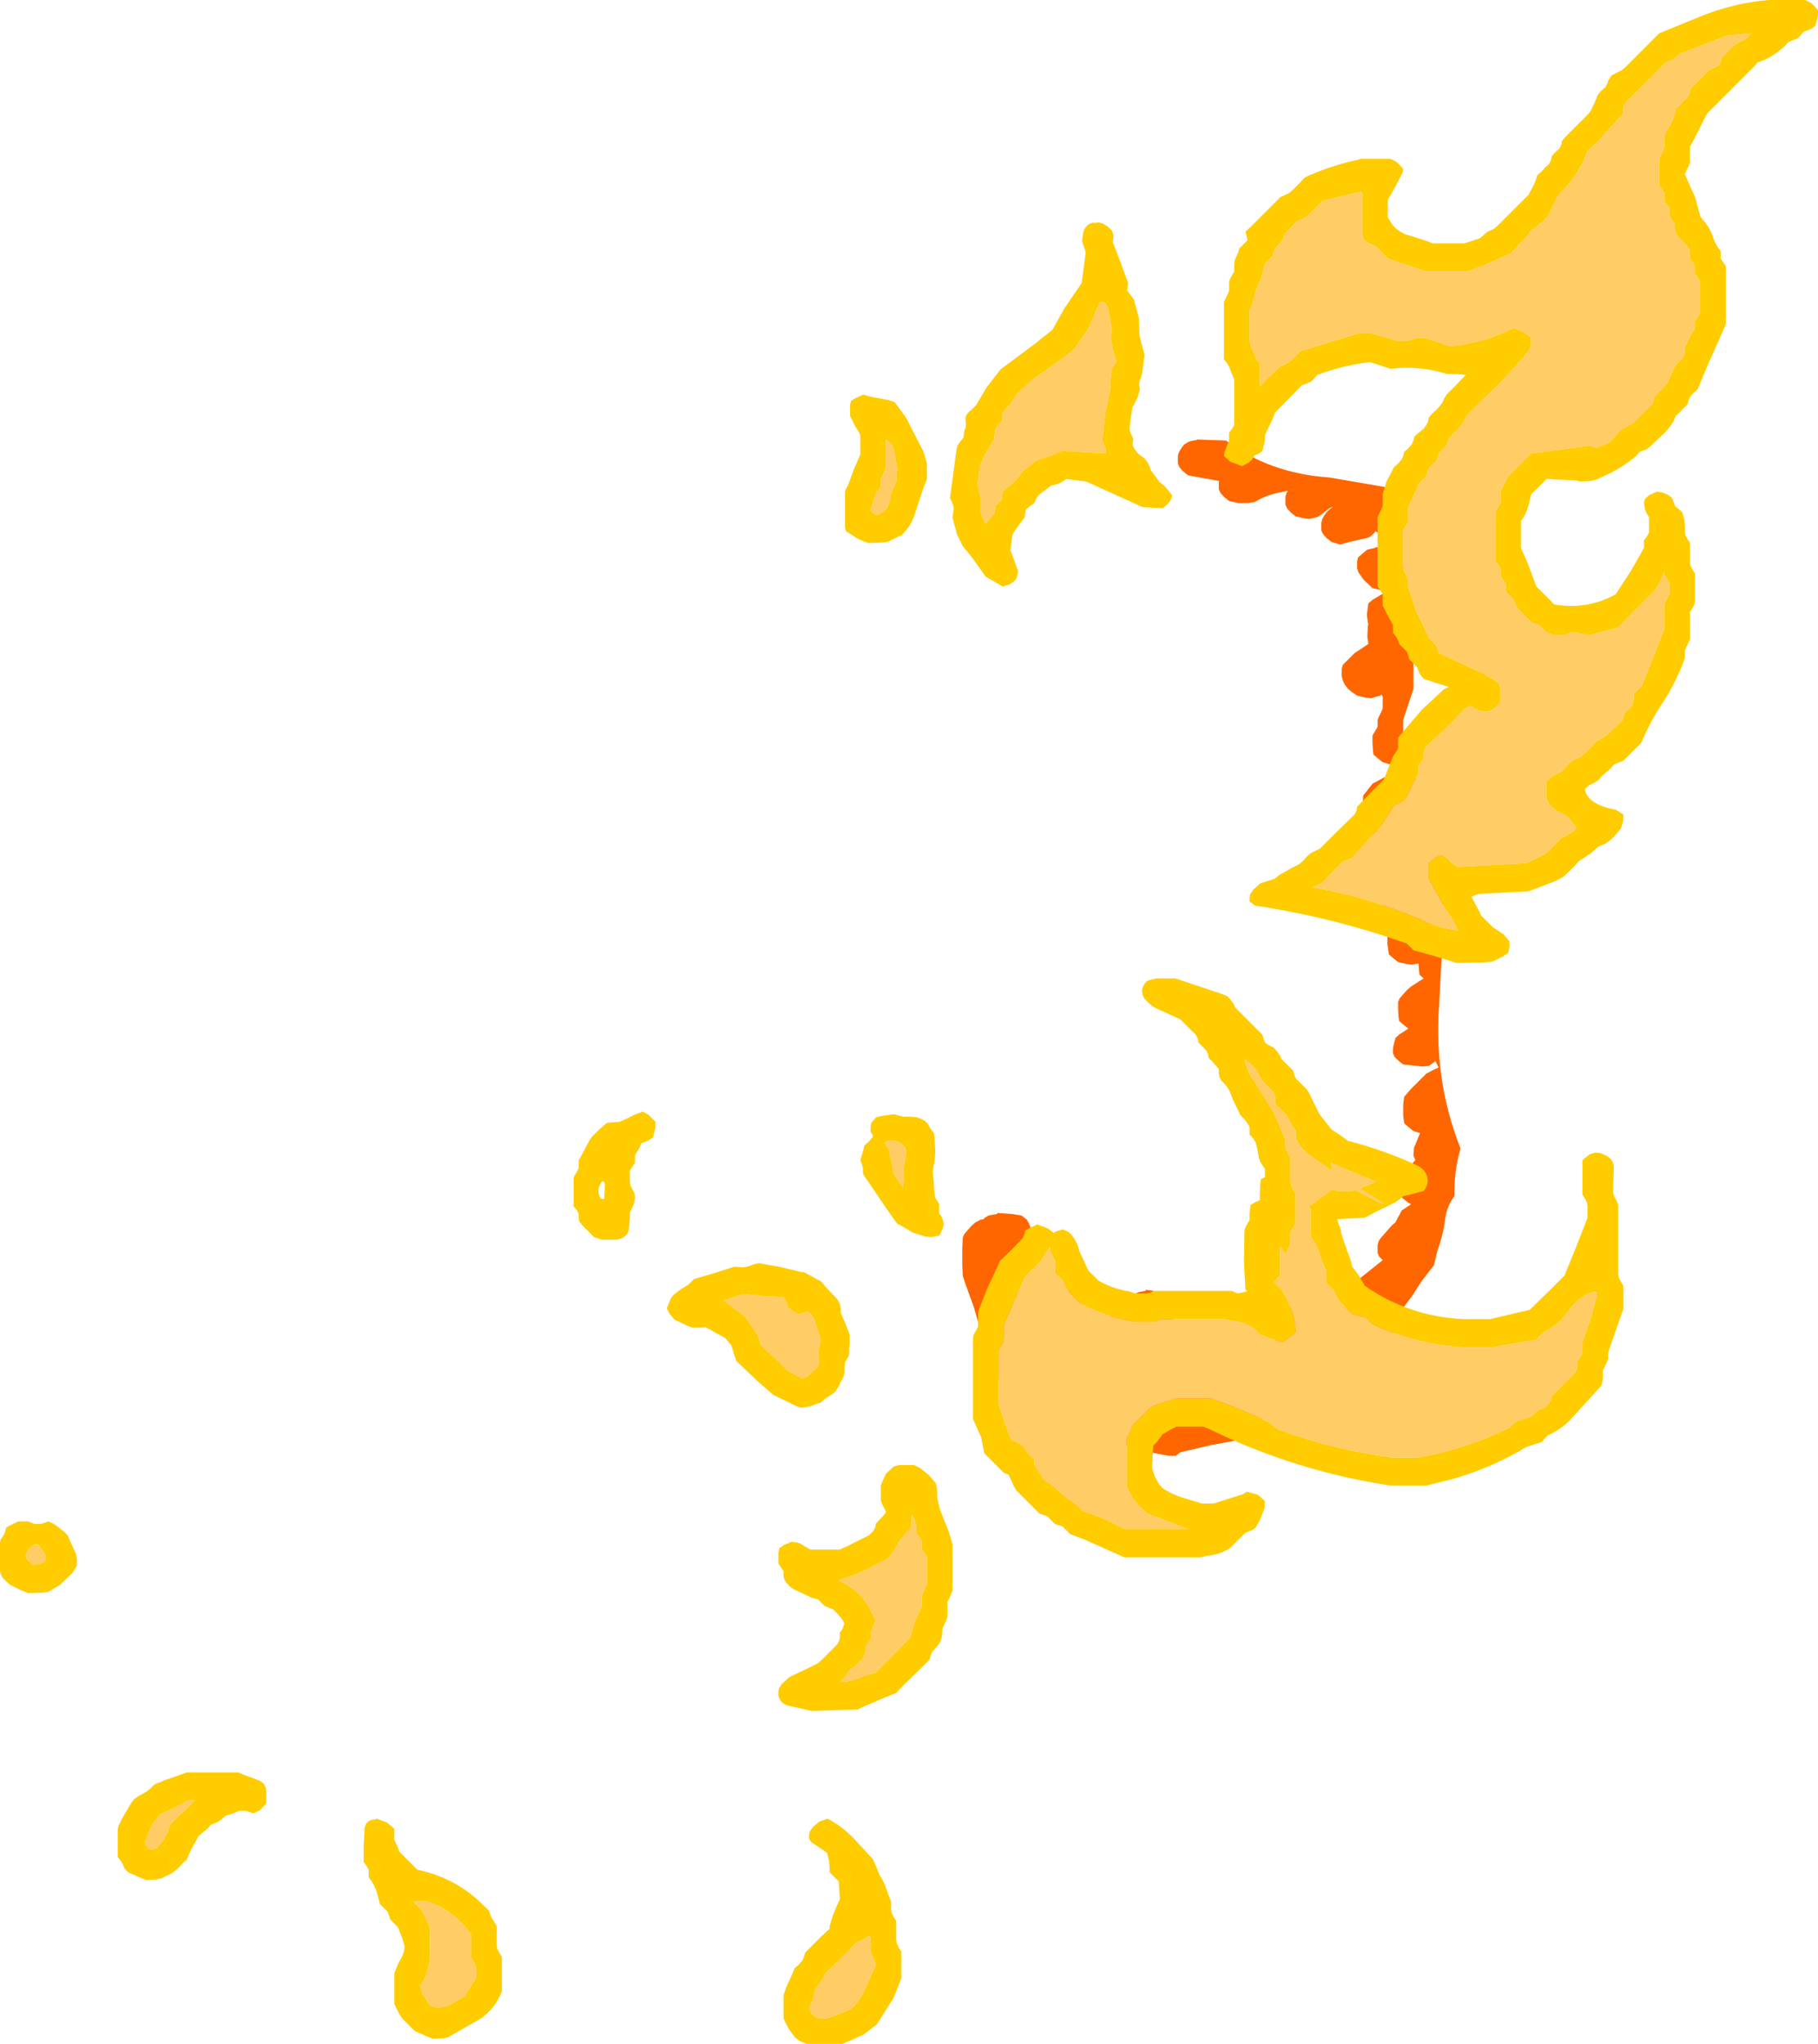 <?xml version="1.0" encoding="UTF-8" standalone="no"?>
<svg xmlns:ffdec="https://www.free-decompiler.com/flash" xmlns:xlink="http://www.w3.org/1999/xlink" ffdec:objectType="shape" height="199.5px" width="177.5px" xmlns="http://www.w3.org/2000/svg">
  <g transform="matrix(1.0, 0.0, 0.0, 1.0, 168.25, 121.25)">
    <path d="M-34.15 -69.15 L-34.5 -68.85 -34.75 -68.75 -36.5 -68.35 -37.4 -68.1 -38.25 -68.35 -38.75 -68.75 -39.1 -69.15 -39.25 -69.5 -39.25 -69.85 -39.25 -70.2 -39.15 -70.6 -38.95 -70.95 -38.65 -71.35 -38.1 -71.8 -38.45 -71.65 -39.15 -71.1 -39.5 -70.85 -39.75 -70.75 -40.4 -70.6 -40.9 -70.65 -41.75 -70.85 -42.25 -71.25 -42.6 -71.65 -42.75 -72.0 -42.75 -72.35 -42.75 -72.75 -42.65 -73.1 -42.5 -73.35 -43.45 -73.15 Q-44.7 -72.9 -45.75 -72.25 L-46.4 -72.15 -47.4 -72.15 -48.25 -72.35 -48.75 -72.75 -49.1 -73.15 -49.25 -73.5 -49.25 -73.85 -49.25 -74.25 -49.2 -74.3 -52.25 -74.85 -52.75 -75.25 -53.1 -75.65 -53.25 -76.0 -53.25 -76.35 -53.25 -76.75 -53.15 -77.1 -52.95 -77.45 -52.65 -77.85 -52.25 -78.1 -52.0 -78.2 -51.4 -78.3 -51.4 -78.35 -48.55 -78.25 Q-44.3 -75.05 -38.5 -74.65 L-32.95 -73.7 -32.25 -71.25 -32.25 -70.5 -32.25 -69.75 -32.25 -69.0 -32.0 -68.25 -31.75 -67.5 -31.5 -66.75 -31.25 -66.0 -31.25 -65.25 -31.25 -64.5 -31.25 -63.75 -31.25 -63.0 -31.0 -62.25 -30.75 -61.5 -30.5 -60.75 -30.25 -60.0 -30.25 -59.25 -30.25 -57.0 -30.25 -55.5 -30.25 -54.0 -30.5 -53.25 -30.75 -52.5 -31.0 -51.75 -31.25 -51.0 -31.25 -50.25 -31.25 -49.5 -31.25 -48.75 -31.25 -48.0 -31.0 -47.25 -30.75 -46.5 -30.5 -45.75 -29.75 -45.0 -29.0 -44.3 -28.25 -43.7 -28.25 -42.5 -28.25 -41.0 -28.0 -40.25 -27.75 -39.5 -27.5 -38.75 -27.25 -38.0 -27.35 -31.15 -27.9 -31.1 -28.4 -31.15 -28.45 -31.15 -28.5 -30.95 -28.5 -30.2 -28.55 -29.5 -27.35 -30.5 -27.75 -23.05 Q-28.25 -15.7 -25.65 -9.15 -26.3 -6.9 -26.25 -4.5 -27.0 -3.5 -27.15 -2.25 -27.35 -0.7 -27.9 0.8 L-28.25 2.25 -29.45 3.8 -30.35 5.2 -31.5 6.75 -31.75 7.5 -32.0 8.25 -32.25 9.0 -32.5 9.75 -33.9 11.3 -35.2 13.3 Q-39.45 15.3 -44.0 16.5 L-44.75 17.0 -45.5 17.75 -46.25 18.5 -47.0 19.25 -50.0 19.8 -53.0 20.5 -53.45 20.85 -54.1 20.85 Q-57.0 20.4 -59.75 19.25 -62.05 17.4 -64.65 16.0 -67.1 14.7 -69.8 14.7 L-70.0 14.5 -70.15 14.2 -70.4 13.8 -71.0 13.05 -71.2 12.3 -71.65 11.15 -72.15 10.4 -72.25 10.05 -72.45 9.3 -72.75 8.55 -72.75 8.15 -72.75 7.8 -73.15 6.4 -73.2 6.25 -74.0 4.05 -74.25 3.3 -74.3 2.15 -74.3 0.65 -74.25 -0.45 -74.1 -0.8 -73.4 -1.6 -73.0 -1.95 -72.5 -2.2 -72.2 -2.25 -72.15 -2.35 -71.75 -2.6 -71.5 -2.65 -70.9 -2.75 -70.9 -2.85 -69.4 -2.75 -68.5 -2.6 -68.0 -2.2 -67.8 -1.85 -67.65 -1.45 -67.6 -0.7 -67.65 -0.35 -67.9 0.05 -68.2 0.4 -68.5 0.65 -68.8 0.75 -69.5 0.9 -69.5 1.3 -69.5 2.05 -69.5 2.8 -69.65 3.15 -69.75 3.55 -69.65 3.9 -69.55 4.3 -69.5 4.5 -69.4 4.85 -69.0 4.9 -68.5 5.3 -68.3 5.7 -68.15 6.05 -68.1 6.8 -68.1 6.9 -68.15 7.65 -68.4 8.05 -68.5 8.2 -68.5 8.4 -68.5 8.8 -68.3 9.15 -68.25 9.25 -67.8 8.45 -67.55 7.6 Q-67.1 6.15 -66.0 5.05 L-65.5 4.85 -64.9 4.75 -64.9 4.65 -64.4 4.7 -64.4 4.65 -63.65 4.85 -63.5 4.9 -63.0 5.3 -62.8 5.7 -62.65 6.05 -62.55 6.4 -62.5 6.8 -62.65 7.1 -62.5 7.8 -62.5 8.1 -62.45 8.2 -62.4 8.2 -61.5 8.4 -61.0 8.8 -60.95 8.85 -60.4 8.75 -60.4 8.65 -60.25 8.65 -60.25 8.05 -60.1 7.7 -59.9 7.3 -59.65 6.9 -59.5 6.55 -58.5 5.8 -57.5 5.05 -57.0 4.85 -56.4 4.75 -56.4 4.65 -55.9 4.7 -55.0 4.9 -54.2 5.7 -53.7 6.45 -53.5 6.8 -53.55 7.15 -53.65 7.55 -53.75 7.9 -54.05 8.25 -54.5 8.65 -55.4 8.9 -56.25 9.05 -56.6 9.45 -56.75 9.8 -56.9 10.15 -57.35 10.55 -57.3 10.7 -57.15 11.05 -57.0 11.4 -57.05 11.8 -57.1 12.15 -55.2 13.5 -55.25 13.15 -55.25 12.8 -55.15 12.4 -55.0 12.05 -54.65 11.65 -54.25 11.4 -54.0 11.35 -53.4 11.25 -53.4 11.15 -52.9 11.2 -52.0 11.4 -51.35 11.95 -51.0 11.8 -50.4 11.75 -50.4 11.65 -49.5 11.9 -49.0 12.3 -48.8 12.7 -48.7 12.8 -48.5 12.55 -48.0 12.35 -47.4 12.25 -47.4 12.15 -46.5 12.4 -46.0 12.8 -45.8 13.2 -45.65 13.55 -45.5 13.9 -45.55 14.3 -45.0 14.4 -44.5 14.8 -44.3 15.2 -43.7 15.35 -43.8 13.3 -43.75 9.9 -43.75 9.55 -43.6 9.2 -43.15 8.4 -42.9 8.05 -42.6 7.2 -42.4 6.4 -42.0 6.15 -40.9 5.75 -40.9 5.65 -40.0 5.9 -39.5 6.3 -39.3 6.7 -39.15 7.05 -39.0 7.4 -39.0 7.8 -39.0 8.15 -39.0 8.4 -37.5 7.8 -37.3 7.8 -37.15 6.65 -35.5 5.5 -35.6 5.4 -35.75 5.05 -35.75 4.65 -35.7 4.3 -35.5 3.55 -33.25 1.75 -33.6 1.4 -33.75 1.05 -33.75 0.65 -33.75 0.3 -33.65 -0.1 -33.45 -0.4 -32.4 -1.6 -32.0 -1.95 -31.8 -2.35 -31.6 -2.7 -31.4 -3.1 -30.55 -3.65 -30.5 -3.75 -30.75 -3.85 -31.25 -4.25 -31.6 -4.6 -31.75 -4.95 -31.75 -5.35 -31.75 -5.7 -31.65 -6.1 -30.05 -8.05 -30.1 -8.1 -30.25 -8.45 -30.2 -9.2 -29.6 -10.65 -30.25 -10.85 -30.75 -11.25 -31.15 -11.6 -31.25 -12.35 -31.25 -13.45 -31.15 -14.2 -30.5 -14.95 -29.0 -16.45 -28.25 -16.85 -27.8 -17.05 -28.1 -17.7 -28.4 -17.45 -28.75 -17.2 -29.4 -17.15 -31.25 -17.35 -31.75 -17.75 -32.1 -18.1 -32.25 -18.45 -32.25 -18.85 -32.2 -19.2 -32.0 -19.95 -31.6 -20.3 -30.75 -20.85 -31.25 -21.25 -31.65 -21.6 -31.7 -21.95 -31.75 -22.7 -31.75 -23.45 -31.6 -23.8 -30.9 -24.6 -30.5 -24.95 -29.8 -25.4 -29.25 -25.75 -29.65 -26.1 -29.7 -26.45 -29.75 -27.2 -30.4 -27.1 -30.9 -27.15 -31.75 -27.35 -32.25 -27.75 -32.65 -28.1 -32.8 -29.2 -32.75 -30.75 -33.15 -31.1 -33.2 -31.5 -33.25 -32.2 -33.25 -32.95 -32.45 -34.15 -32.25 -34.3 -32.25 -34.75 -32.65 -35.1 -32.8 -36.3 -33.1 -36.65 -33.25 -36.95 -33.25 -37.35 -33.25 -37.7 -33.15 -38.1 -32.95 -38.45 -32.75 -38.65 -32.75 -39.6 -32.75 -39.7 -33.4 -39.6 -34.25 -39.85 -34.75 -40.25 -35.15 -40.6 -35.2 -41.35 -35.2 -42.85 -35.15 -43.6 -34.25 -44.75 -32.5 -45.7 -31.9 -45.8 -31.9 -45.85 -31.4 -45.7 -31.4 -45.75 -31.25 -46.1 -31.25 -46.6 -31.4 -46.6 -31.9 -46.65 -32.05 -46.65 -32.4 -46.6 -33.25 -46.85 -33.75 -47.25 -34.15 -47.6 -34.2 -48.0 -34.25 -48.7 -34.25 -49.45 -33.75 -50.3 -33.75 -50.6 -33.75 -51.0 -33.6 -51.35 -33.4 -51.75 -33.25 -52.1 -33.25 -52.5 -33.25 -52.85 -33.25 -53.25 -33.35 -53.45 -33.5 -53.35 -34.4 -53.1 -34.9 -53.15 -35.75 -53.35 -36.25 -53.7 Q-36.9 -54.15 -37.15 -54.85 L-37.25 -55.25 -37.25 -55.6 -37.25 -55.95 -37.15 -56.35 -36.0 -57.5 -34.65 -58.4 -34.75 -59.1 -34.7 -60.2 -34.65 -60.3 -34.7 -60.5 -34.8 -61.25 -34.65 -62.35 -34.25 -62.7 -32.65 -63.65 -32.9 -63.6 -33.4 -63.65 -34.25 -63.85 -35.1 -64.65 -35.6 -65.35 -35.75 -65.75 -35.75 -66.1 -35.75 -66.45 -35.65 -66.85 -35.25 -67.2 -34.75 -67.6 -33.9 -67.8 -33.9 -67.85 -33.4 -67.8 -32.9 -67.7 -33.1 -68.1 -33.25 -68.5 -33.4 -68.85 -33.75 -69.25 -33.95 -69.4 -34.15 -69.15 M-31.75 -64.05 L-32.0 -63.85 -32.4 -63.75 -31.9 -63.8 -31.9 -63.85 -31.75 -63.8 -31.75 -64.0 -31.75 -64.05" fill="#ff6600" fill-rule="evenodd" stroke="none"/>
    <path d="M8.6 -120.95 L8.95 -120.6 9.25 -120.25 9.25 -119.9 9.2 -119.5 9.1 -119.15 9.0 -118.75 8.7 -118.5 8.5 -118.4 7.85 -118.15 7.5 -117.75 7.25 -117.5 7.0 -117.4 6.35 -117.15 6.0 -116.75 Q5.1 -115.9 4.0 -115.4 L3.35 -115.15 3.0 -114.75 -0.4 -111.35 -1.5 -110.25 -1.75 -109.85 -2.5 -108.35 -3.25 -106.9 -3.25 -106.5 -3.25 -106.15 -3.25 -105.75 -3.25 -105.4 -3.4 -105.0 -3.6 -104.6 -3.75 -104.25 -3.6 -103.9 -2.75 -102.0 -2.25 -100.15 -2.0 -99.8 Q-1.35 -99.1 -1.05 -98.25 -0.8 -97.4 -0.25 -96.75 L-0.25 -96.4 -0.25 -96.0 0.0 -95.65 0.25 -95.25 0.25 -94.9 0.25 -92.25 0.25 -89.65 -0.05 -88.9 -1.55 -85.55 -2.5 -83.25 -2.9 -82.9 -3.25 -82.5 -3.4 -82.15 -3.5 -81.75 -3.9 -81.4 -4.25 -81.0 -4.65 -80.65 -4.8 -80.25 Q-5.25 -79.4 -6.0 -78.75 L-7.15 -77.65 -7.5 -77.4 -8.15 -77.15 -8.5 -76.75 Q-9.85 -75.6 -11.5 -74.85 L-12.5 -74.4 -13.0 -74.3 -14.0 -74.25 -14.3 -74.35 -17.25 -74.5 -18.0 -73.75 -18.75 -73.0 -19.05 -71.8 Q-19.25 -71.05 -19.75 -70.4 L-19.75 -69.65 -19.75 -68.5 -19.75 -67.75 -19.1 -66.3 -18.25 -64.0 -17.5 -63.25 -16.5 -62.25 Q-13.25 -61.7 -10.5 -63.25 L-9.0 -65.55 -7.75 -67.75 -7.75 -68.15 -7.75 -68.5 -7.45 -68.9 -7.25 -69.25 -7.25 -69.65 -7.25 -70.0 -7.25 -70.4 -7.25 -70.75 -7.45 -71.1 -7.65 -71.55 -7.75 -72.25 -7.6 -72.6 -7.2 -72.95 -6.5 -73.25 -6.0 -73.2 -5.4 -72.95 -5.0 -72.65 -4.7 -71.85 -4.4 -71.6 -4.0 -71.25 -3.9 -70.9 -3.8 -70.5 -3.75 -69.75 -3.75 -69.4 -3.7 -69.0 -3.5 -68.65 -3.25 -68.25 -3.25 -67.9 -3.25 -67.5 -3.25 -66.75 -3.25 -66.4 -3.2 -66.05 -3.0 -65.65 -2.75 -65.25 -2.75 -64.5 -2.75 -63.4 -2.75 -62.65 -2.8 -62.3 -3.0 -61.9 -3.25 -61.5 -3.25 -60.75 -3.25 -59.65 -3.25 -58.9 -3.4 -58.5 -3.6 -58.1 -3.75 -57.75 -3.75 -57.4 -3.75 -57.0 Q-4.6 -54.65 -5.95 -52.6 -7.15 -50.8 -8.0 -48.75 L-8.75 -48.0 -9.75 -47.0 -10.0 -46.9 -10.65 -46.65 -11.0 -46.25 -11.85 -45.5 -12.15 -45.15 -12.5 -44.9 -13.1 -44.6 -13.5 -44.25 Q-13.35 -42.75 -10.45 -42.2 L-9.75 -41.75 -9.75 -41.4 -9.8 -41.0 -9.9 -40.65 -10.05 -40.3 -10.75 -39.5 -11.15 -39.15 -11.5 -38.9 -12.15 -38.65 -12.95 -37.95 -14.15 -37.15 -14.5 -36.75 -15.25 -36.0 -15.65 -35.65 Q-16.3 -35.25 -17.05 -35.0 L-19.0 -34.25 -23.9 -34.0 -24.5 -33.75 -24.6 -33.75 -23.8 -32.25 -23.65 -31.9 -23.25 -31.5 -22.9 -31.15 -22.65 -30.9 -22.5 -30.75 -21.45 -30.05 -20.9 -29.4 -20.85 -29.0 -20.9 -28.65 -21.0 -28.25 -21.3 -28.05 -21.5 -27.9 -22.5 -27.4 -23.5 -27.3 -26.0 -27.25 -28.25 -27.95 -30.25 -28.5 -30.65 -28.9 -30.9 -29.15 Q-38.05 -31.7 -45.7 -32.85 L-46.25 -33.25 -46.25 -33.65 -46.2 -33.95 -45.9 -34.4 -45.5 -34.75 -45.25 -35.0 -45.0 -35.1 -44.5 -35.25 -43.75 -35.5 -43.35 -35.85 -42.0 -36.6 -41.4 -36.9 -41.0 -37.25 -40.65 -37.65 -40.25 -38.0 -39.4 -38.4 -37.9 -39.9 -36.0 -41.75 -35.8 -42.15 -35.75 -42.5 -34.65 -43.65 -33.15 -45.15 -32.85 -45.9 -32.25 -47.4 -31.75 -48.15 -31.75 -48.5 -31.75 -48.9 -31.75 -49.25 -29.45 -51.95 -27.25 -54.0 -27.0 -54.1 -26.8 -54.2 -28.25 -54.65 -29.25 -55.0 -29.6 -55.4 -29.75 -55.75 -29.9 -56.15 -30.25 -56.5 -30.65 -56.9 -30.75 -57.25 -30.9 -57.65 -31.25 -58.0 -31.65 -58.4 -31.75 -58.75 -31.95 -59.1 -32.25 -59.5 -32.25 -59.9 -32.25 -60.25 -32.7 -61.05 -33.05 -61.75 -33.25 -62.15 -33.25 -62.5 -33.25 -62.9 -33.25 -63.25 -33.45 -63.6 -33.75 -64.0 -33.75 -67.0 -33.75 -69.65 -33.75 -70.75 -33.6 -71.1 -33.4 -71.5 -33.25 -71.9 -33.25 -72.25 -33.25 -72.65 -33.25 -73.0 -32.9 -74.2 -32.15 -75.65 -31.75 -76.0 -31.4 -76.4 -31.25 -76.75 -31.15 -77.15 -30.75 -77.5 -30.4 -77.9 -30.25 -78.25 -30.15 -78.65 -29.75 -79.0 -29.25 -79.4 -29.0 -79.75 -28.8 -80.15 -28.75 -80.5 -28.4 -80.9 -28.0 -81.25 -27.65 -81.65 -27.4 -82.0 -27.25 -82.35 -27.0 -82.75 -26.25 -83.5 -25.15 -84.65 -25.5 -84.7 -27.0 -84.75 Q-29.7 -85.6 -32.5 -85.25 L-34.0 -85.75 -34.5 -85.9 Q-37.15 -85.6 -39.65 -84.65 L-40.0 -84.25 -40.25 -84.0 -40.5 -83.9 Q-40.8 -83.75 -41.15 -83.65 L-42.65 -82.1 -43.75 -81.0 -44.05 -80.25 -44.6 -79.1 -44.75 -78.75 -44.75 -78.4 -44.8 -78.0 -44.9 -77.65 -45.0 -77.25 -45.3 -77.0 -45.5 -76.9 -45.8 -76.8 -45.8 -76.75 -46.0 -76.4 -46.4 -76.05 -47.0 -75.75 -48.15 -76.2 -48.75 -76.75 -48.7 -77.1 -48.4 -77.9 -48.25 -78.25 -48.25 -78.65 -48.25 -79.0 -47.95 -79.4 -47.75 -79.75 -47.75 -81.65 -47.75 -83.9 -47.75 -84.25 -48.1 -85.05 Q-48.25 -85.65 -48.75 -86.15 L-48.75 -88.75 -48.75 -91.4 -48.75 -91.75 -48.6 -92.1 -48.4 -92.5 -48.25 -92.9 -48.25 -93.25 -48.25 -93.65 -48.2 -93.95 -47.95 -94.4 -47.75 -94.75 -47.75 -95.15 -47.75 -95.5 -47.7 -95.85 -47.35 -96.65 -47.25 -97.0 -46.5 -97.75 -46.45 -97.8 -46.65 -98.65 -46.25 -99.0 -44.4 -100.85 -43.25 -102.0 -42.4 -102.4 -42.0 -102.75 -41.25 -103.5 -40.9 -103.9 -40.5 -104.1 Q-38.1 -105.15 -35.5 -105.7 L-35.5 -105.75 -32.5 -105.75 -31.9 -105.45 -31.55 -105.1 -31.25 -104.75 -31.3 -104.4 -32.15 -102.8 -32.75 -101.75 -32.75 -101.4 -32.75 -100.05 -32.4 -99.45 Q-31.95 -98.8 -31.25 -98.5 L-31.1 -98.4 -29.0 -97.75 -28.4 -97.5 -25.25 -97.5 -24.5 -97.75 -23.75 -98.0 -23.35 -98.35 -23.0 -98.65 -22.4 -98.9 -22.0 -99.25 -19.75 -101.5 -19.0 -102.25 -18.8 -102.65 -18.4 -103.4 -18.15 -104.15 -17.75 -104.5 -17.4 -104.9 -17.0 -105.25 -16.8 -105.65 -16.75 -106.0 -16.4 -106.4 -16.0 -106.75 -15.8 -107.15 -15.75 -107.5 -15.4 -107.9 -13.9 -109.4 -13.15 -110.15 -12.9 -110.5 -12.55 -111.25 -12.25 -112.0 -11.9 -112.4 -11.5 -112.75 -11.3 -113.15 -11.2 -113.45 -10.9 -113.9 -10.5 -114.1 -9.9 -114.4 -9.5 -114.75 -7.25 -117.0 -6.25 -118.0 -1.85 -119.8 Q1.3 -121.0 4.5 -121.25 L8.0 -121.25 8.6 -120.95 M2.75 -118.0 L0.45 -117.8 -4.25 -116.0 -4.65 -115.65 -5.0 -115.4 -5.65 -115.15 -6.0 -114.75 -8.25 -112.5 -9.4 -111.4 -9.7 -110.95 -9.75 -110.65 -9.75 -110.25 -10.0 -109.9 -12.1 -107.6 -13.25 -106.5 -13.4 -106.15 Q-13.95 -104.75 -14.85 -103.6 L-16.25 -102.0 -16.4 -101.65 -16.75 -100.9 -17.15 -100.15 -17.5 -99.75 -18.4 -99.0 -18.9 -98.65 -19.05 -98.3 -20.15 -97.15 -20.75 -96.5 -21.0 -96.4 -23.5 -95.3 -25.0 -94.75 -29.0 -94.75 -29.75 -95.0 -32.75 -96.0 -33.15 -96.4 -33.95 -97.25 -34.0 -97.25 -34.7 -97.55 -35.15 -97.9 -35.2 -98.25 -35.2 -98.6 -35.25 -98.65 -35.25 -99.0 -35.25 -99.4 -35.25 -100.15 -35.25 -100.5 -35.25 -102.4 -35.35 -102.55 -39.15 -101.65 -39.5 -101.25 -40.25 -100.5 -40.65 -100.15 -41.0 -99.9 -41.65 -99.65 -42.0 -99.25 -42.8 -98.45 -42.9 -98.15 -43.05 -97.8 -43.4 -97.4 -43.75 -97.0 -43.9 -96.65 -44.0 -96.25 -44.4 -95.9 -44.75 -95.5 -45.05 -94.3 -45.65 -92.85 -45.75 -92.5 -45.8 -92.15 -46.05 -91.4 -46.25 -91.0 -46.25 -89.9 -46.25 -88.4 -46.25 -88.0 -46.05 -87.25 -45.5 -86.1 -45.25 -85.75 -45.25 -83.55 -44.6 -84.25 -43.25 -85.5 -43.0 -85.6 -42.4 -85.9 -42.0 -86.25 -41.65 -86.65 -41.25 -87.0 -35.5 -88.75 -34.5 -88.75 -32.5 -88.2 -31.9 -88.0 -30.75 -88.0 -30.0 -88.25 -29.0 -88.25 -27.5 -87.75 -26.9 -87.5 -26.25 -87.5 Q-23.05 -87.9 -20.5 -89.25 L-19.45 -88.85 -18.75 -88.25 -18.75 -87.9 -18.8 -87.5 -18.9 -87.15 Q-20.65 -84.95 -22.75 -82.95 L-25.0 -80.75 -25.25 -80.35 -25.4 -80.0 -25.65 -79.65 -26.0 -79.25 -26.4 -78.9 -26.75 -78.5 -26.9 -78.15 -27.0 -77.75 -27.4 -77.4 -27.75 -77.0 -27.9 -76.65 -28.0 -76.25 -28.4 -75.9 -28.75 -75.5 -28.9 -75.15 -29.0 -74.75 -29.4 -74.4 -29.75 -74.0 -30.05 -73.25 -30.6 -72.1 -30.75 -71.75 -30.75 -71.4 -30.75 -71.0 -30.75 -70.65 -30.8 -70.25 -31.0 -69.9 -31.25 -69.5 -31.25 -68.0 -31.25 -66.15 -31.25 -65.75 -31.1 -65.4 -30.9 -65.0 -30.75 -64.65 -30.75 -64.25 -30.75 -63.9 -29.95 -61.55 -28.9 -59.35 -28.75 -59.0 -28.4 -58.65 -28.0 -58.25 -27.9 -57.9 -27.75 -57.5 -23.4 -55.5 -22.0 -54.65 -21.8 -54.25 -21.75 -53.9 -21.75 -53.15 -21.75 -52.75 -22.05 -52.4 -22.4 -52.05 -23.0 -51.75 -23.5 -51.8 -24.25 -52.05 -24.6 -52.35 -25.15 -52.15 -27.0 -50.25 -29.0 -48.4 -29.2 -48.0 -29.25 -47.65 -29.25 -47.25 -29.5 -46.9 -29.75 -46.5 -29.75 -46.15 -29.75 -45.75 -30.2 -45.0 -30.9 -43.5 -31.15 -43.15 -31.55 -42.9 -32.15 -42.65 Q-32.9 -41.3 -33.9 -40.1 L-36.25 -37.5 -36.5 -37.4 -37.15 -37.15 -37.9 -36.4 -39.25 -35.0 -39.5 -34.9 -40.15 -34.65 Q-35.15 -33.85 -29.4 -31.45 L-28.9 -31.15 -27.5 -30.75 -25.9 -30.4 Q-26.3 -31.4 -27.05 -32.4 L-28.35 -34.75 -28.75 -35.5 -28.75 -35.9 -28.75 -36.25 -28.75 -36.65 -28.75 -37.0 -28.35 -37.35 -28.0 -37.6 -27.5 -37.75 -26.9 -37.5 -26.6 -37.05 -26.4 -36.95 -25.9 -36.65 -19.25 -37.0 -18.4 -37.4 -17.4 -37.9 -17.0 -38.25 -16.25 -39.0 -15.9 -39.4 -15.5 -39.6 -14.9 -39.95 -14.5 -40.25 -14.35 -40.5 -15.1 -41.4 -15.4 -41.65 -15.5 -41.75 -16.2 -42.05 -16.65 -42.4 -17.0 -42.75 -17.2 -43.15 -17.25 -43.5 -17.25 -43.9 -17.25 -44.25 -17.25 -44.65 -17.25 -45.0 -16.85 -45.35 -16.5 -45.6 -15.9 -45.9 -15.5 -46.25 -15.15 -46.65 -14.75 -47.0 -13.9 -47.4 -13.5 -47.75 -12.75 -48.5 -12.4 -48.9 Q-11.6 -49.25 -11.0 -49.85 L-9.9 -50.9 -9.75 -51.25 -9.65 -51.65 -9.25 -52.0 -8.9 -52.4 -8.8 -52.75 -8.75 -53.15 -8.75 -53.5 -8.4 -53.9 -8.0 -54.25 -6.9 -56.95 -5.75 -59.9 -5.75 -60.65 -5.75 -61.75 -5.75 -62.15 -5.7 -62.45 -5.45 -62.9 -5.25 -63.25 -5.25 -63.65 -5.25 -64.0 -5.3 -64.35 -5.5 -64.75 -5.75 -65.15 -5.75 -65.45 -5.9 -65.15 Q-6.2 -64.35 -6.65 -63.65 L-8.9 -61.4 -10.25 -60.0 -12.35 -59.45 -13.0 -59.25 -13.5 -59.3 -14.25 -59.5 -14.9 -59.5 -15.5 -59.25 -16.5 -59.25 -17.25 -59.5 -17.65 -59.9 -17.9 -60.15 -18.0 -60.25 -18.75 -60.5 -19.15 -60.9 -19.5 -61.25 -19.9 -61.65 -20.2 -62.05 -20.3 -62.35 -20.5 -62.75 -20.9 -63.15 -21.25 -63.5 -21.25 -63.9 -21.25 -64.25 -21.45 -64.6 -21.75 -65.0 -21.75 -65.4 -21.75 -65.75 -21.95 -66.1 -22.25 -66.5 -22.25 -68.4 -22.25 -70.65 -22.25 -71.0 -22.2 -71.35 -22.0 -71.75 -21.75 -72.15 -21.75 -72.5 -21.75 -72.9 -21.75 -73.25 -21.6 -73.6 -21.4 -74.0 -21.0 -74.75 -19.9 -75.85 -18.75 -77.0 -13.0 -77.75 -12.4 -77.55 -11.25 -78.0 -10.8 -78.4 -10.5 -78.75 -10.15 -79.15 -9.75 -79.45 -8.9 -79.9 -8.5 -80.25 -7.75 -81.0 -7.0 -81.75 -6.8 -82.15 -6.75 -82.5 -6.4 -82.9 -6.0 -83.25 -5.65 -83.65 -5.4 -84.0 -5.05 -84.75 -4.75 -85.5 -4.4 -85.9 -4.0 -86.25 -3.8 -86.65 -3.75 -87.0 -3.75 -87.4 -3.55 -87.75 -3.2 -88.5 -2.75 -89.25 -2.75 -89.65 -2.75 -90.0 -2.45 -90.4 -2.25 -90.75 -2.25 -91.15 -2.25 -92.25 -2.25 -93.75 -2.45 -94.1 -2.75 -94.5 -2.75 -94.9 -2.75 -95.25 -2.95 -95.6 -3.25 -96.0 -3.25 -96.4 -3.25 -96.75 -3.45 -97.1 -3.75 -97.5 -4.5 -98.25 -4.7 -98.65 -4.75 -99.0 -4.75 -99.4 -5.0 -99.75 -5.25 -100.15 -5.25 -100.5 -5.25 -100.9 -5.5 -101.25 -5.75 -101.65 -5.75 -102.0 -5.75 -102.4 -6.0 -102.75 -6.25 -103.15 -6.25 -103.5 -6.25 -104.25 -6.25 -105.4 -6.25 -105.75 -6.1 -106.1 -5.9 -106.5 -5.75 -106.9 -5.75 -107.25 -5.75 -107.65 -5.75 -108.0 -5.65 -108.3 -5.0 -109.4 Q-4.75 -109.95 -4.65 -110.65 L-4.25 -111.0 -3.9 -111.4 -3.5 -111.75 -3.3 -112.15 -3.25 -112.5 -2.9 -112.9 -2.15 -113.65 -1.4 -114.4 -1.0 -114.6 -0.4 -114.9 -0.25 -115.25 -0.15 -115.65 0.25 -116.0 0.6 -116.4 1.25 -117.0 1.5 -117.1 2.1 -117.4 2.5 -117.75 2.75 -118.0 M-61.6 -99.5 L-61.1 -99.5 -61.1 -99.55 -60.6 -99.45 -60.05 -99.1 -59.7 -98.75 -59.55 -98.35 -59.55 -98.0 -59.6 -97.6 -58.85 -95.65 -58.1 -93.6 -58.15 -93.25 -58.2 -92.9 -57.9 -92.5 -57.55 -92.05 -57.35 -91.3 -57.1 -90.4 -57.05 -90.1 -57.0 -88.5 -56.5 -86.6 -56.55 -86.25 -56.6 -85.85 -56.7 -85.1 -56.75 -84.75 -56.85 -84.4 -57.0 -84.0 -57.05 -83.65 -56.95 -83.3 -57.15 -82.55 -57.5 -81.8 -57.7 -81.45 -57.75 -81.1 -57.8 -80.75 -57.9 -80.0 -57.95 -79.65 -57.95 -79.25 -57.8 -78.85 -57.6 -78.45 -57.65 -78.1 -57.65 -77.75 -57.4 -77.3 -57.15 -77.0 -57.05 -76.9 -56.5 -76.5 -56.2 -76.1 -56.0 -75.7 -55.9 -75.35 -55.55 -74.9 -55.25 -74.5 -55.05 -74.2 -54.9 -74.1 -54.4 -73.65 -53.8 -72.9 -53.9 -72.55 -54.1 -72.2 -54.7 -71.65 -56.7 -71.75 -62.2 -74.25 -64.15 -74.5 -64.6 -74.2 -65.0 -74.0 -65.65 -73.85 -66.05 -73.5 -66.5 -73.2 -66.9 -72.85 -67.1 -72.55 -67.25 -72.15 -67.7 -71.85 -68.1 -71.5 -68.15 -71.15 -68.2 -70.75 -68.75 -70.05 -69.2 -69.4 -69.4 -69.05 -69.45 -68.65 -69.5 -68.3 -69.55 -67.9 -69.6 -67.55 -69.3 -66.75 -69.0 -65.9 -68.85 -65.55 -68.9 -65.2 -69.0 -64.8 -69.25 -64.5 -69.7 -64.2 -70.35 -64.0 -71.05 -64.4 -71.3 -64.55 -72.0 -64.95 -73.25 -66.7 -74.25 -67.95 -74.8 -69.05 -75.25 -70.7 -75.2 -71.1 -75.15 -71.45 -75.15 -71.8 -75.3 -72.2 -75.5 -72.65 -75.2 -74.85 -74.9 -77.1 -74.85 -77.45 -74.75 -77.8 -74.5 -78.15 -74.2 -78.5 -74.15 -78.85 -74.1 -79.2 -73.95 -79.6 -73.95 -80.0 -74.0 -80.35 -73.9 -80.75 -73.65 -81.05 -73.25 -81.4 -72.95 -81.7 -71.95 -83.4 -70.55 -85.2 -67.2 -87.7 -65.5 -89.05 -64.3 -91.2 -62.65 -93.6 -62.5 -94.7 -62.3 -96.2 -62.25 -96.6 -62.35 -96.95 -62.5 -97.4 -62.6 -97.75 -62.55 -98.15 -62.5 -98.5 -62.4 -98.85 -62.15 -99.2 -61.9 -99.4 -61.6 -99.5 M-85.25 -81.4 L-85.25 -81.75 -85.15 -82.15 -84.7 -82.4 -84.05 -82.7 -84.0 -82.75 -83.35 -82.55 -81.5 -82.2 -80.9 -82.0 -79.8 -80.5 -78.1 -77.2 -77.75 -76.0 -77.75 -75.65 -77.75 -75.25 -77.75 -74.9 -77.75 -74.5 -78.05 -73.75 -78.8 -71.5 Q-79.05 -70.5 -79.65 -69.65 L-80.0 -69.25 -80.25 -69.0 -80.5 -68.9 -81.1 -68.6 -81.5 -68.4 -82.0 -68.3 -83.5 -68.25 -84.25 -68.55 -84.55 -68.7 -85.65 -69.4 -85.75 -69.75 -85.75 -70.15 -85.75 -71.65 -85.75 -73.15 -85.7 -73.45 -85.45 -73.9 -84.9 -75.4 -84.25 -76.9 -84.25 -77.25 -84.25 -77.65 -84.25 -78.0 -84.25 -78.75 -84.4 -79.1 -84.7 -79.55 -85.05 -80.25 -85.25 -80.65 -85.25 -81.0 -85.25 -81.4 M-81.75 -78.25 L-81.75 -76.75 -81.75 -75.65 -82.05 -74.9 -82.25 -74.5 -82.25 -74.15 -82.25 -73.75 Q-82.8 -73.1 -83.0 -72.25 L-83.25 -71.5 Q-82.8 -70.65 -82.05 -71.3 L-81.65 -71.65 -81.35 -72.4 -81.25 -73.15 -80.9 -73.9 -80.75 -74.25 -80.75 -74.65 -80.75 -75.0 -80.65 -75.4 -80.95 -77.3 Q-81.15 -78.05 -81.75 -78.3 L-81.75 -78.25 M-105.5 -12.75 L-104.95 -12.45 -104.25 -11.75 -104.25 -11.4 -104.3 -11.0 -104.5 -10.25 -104.75 -10.05 -105.0 -9.9 -105.65 -9.65 -105.8 -9.25 -106.0 -8.9 -106.25 -8.5 -106.25 -8.15 -106.25 -7.75 -106.5 -7.4 -106.75 -7.0 -106.75 -6.65 -106.75 -6.25 -106.75 -5.9 -106.7 -5.55 -106.3 -4.75 -106.25 -4.4 -106.3 -4.0 -106.4 -3.65 -106.75 -2.9 -106.75 -2.5 -106.8 -1.75 -106.9 -1.0 -107.15 -0.65 -107.5 -0.4 -108.0 -0.25 -109.5 -0.25 -110.25 -0.5 -110.65 -0.9 -111.0 -1.25 -111.4 -1.65 -111.7 -2.05 -111.75 -2.4 -111.75 -2.75 -111.9 -3.1 -112.25 -3.5 -112.25 -4.25 -112.25 -5.4 -112.25 -6.15 -112.2 -6.45 -111.9 -6.9 -111.75 -7.25 -111.75 -7.65 -111.75 -8.0 -111.3 -8.8 -110.75 -9.85 -110.5 -10.25 -109.75 -11.0 -109.0 -11.65 -108.5 -11.7 -107.75 -11.75 Q-107.05 -12.05 -106.4 -12.4 L-105.5 -12.75 M-109.5 -5.9 Q-109.9 -5.4 -109.8 -4.75 -109.65 -4.05 -109.25 -4.25 L-109.2 -5.4 Q-109.15 -5.9 -109.4 -5.95 L-109.5 -5.9 M-83.2 -11.6 L-83.05 -11.8 -82.7 -12.2 -82.05 -12.35 -81.65 -12.4 -80.95 -12.5 -80.45 -12.35 -80.0 -12.25 -79.3 -12.25 -78.75 -12.2 -78.35 -12.05 -77.95 -11.85 -77.7 -11.6 -77.5 -11.25 -77.3 -10.95 -77.05 -10.65 -76.95 -9.25 Q-76.9 -8.35 -77.1 -7.4 L-77.2 -6.9 -77.1 -6.05 -77.05 -5.2 -76.95 -4.35 -76.75 -4.05 -76.55 -3.7 -76.55 -3.3 -76.55 -2.8 -76.35 -2.55 -76.2 -2.2 -76.1 -1.75 -76.25 -1.25 -76.55 -0.65 -77.3 -0.5 -77.9 -0.55 -79.15 -0.95 -80.25 -1.6 -80.65 -1.8 -81.75 -3.35 -83.2 -5.5 -83.85 -6.45 -84.0 -6.7 -84.0 -7.25 -84.1 -7.6 -84.25 -8.0 -84.1 -8.5 -83.95 -9.05 -83.85 -9.45 -83.45 -9.8 -83.05 -10.25 -83.05 -10.45 -83.25 -10.8 -83.25 -11.25 -83.2 -11.6 M-81.7 -9.45 L-81.5 -9.1 -81.2 -7.9 -81.0 -6.7 -80.6 -6.1 -80.15 -5.45 -80.1 -5.4 -80.0 -6.3 -80.05 -7.05 -79.8 -8.6 -79.8 -9.05 Q-80.2 -9.9 -81.3 -9.95 L-81.95 -9.75 -81.9 -9.75 -81.7 -9.45 M-59.8 -88.3 L-59.75 -88.7 -59.7 -89.05 -60.05 -91.05 Q-60.25 -91.95 -60.9 -91.7 L-62.0 -89.15 -63.4 -87.15 Q-64.85 -86.0 -66.35 -84.95 L-67.4 -84.25 -68.05 -83.65 -68.85 -82.95 -69.55 -81.9 -70.4 -80.9 -70.4 -80.55 -70.45 -80.15 -70.75 -79.8 -71.05 -79.45 -71.1 -79.1 -71.15 -78.7 -71.2 -78.35 -72.05 -76.95 -72.55 -75.85 -72.65 -75.15 -72.75 -74.4 -72.8 -74.05 -72.65 -73.25 -72.5 -72.5 -72.55 -71.3 -72.05 -70.15 -71.75 -70.45 -71.15 -71.15 -71.1 -71.55 -71.05 -71.9 -70.65 -72.25 -70.45 -72.55 -70.4 -72.95 -70.35 -73.3 -69.55 -73.95 -69.15 -74.3 -68.85 -74.6 -68.65 -74.95 -68.35 -75.3 -67.5 -75.95 -67.1 -76.3 -65.6 -76.8 -64.55 -77.25 -60.3 -77.0 -60.3 -77.4 -60.45 -77.8 -60.65 -78.25 -60.35 -80.8 -59.85 -83.4 -59.85 -84.15 -59.75 -84.9 -59.7 -85.25 -59.5 -85.6 -59.25 -85.95 -59.6 -87.1 -59.8 -88.3 M-55.5 -25.75 L-53.5 -25.75 -52.0 -25.25 -49.0 -24.25 -48.4 -24.0 -48.05 -23.6 -47.8 -23.25 -47.65 -22.9 -47.25 -22.5 -46.5 -21.75 -45.75 -21.0 -45.0 -20.25 -44.9 -19.9 -44.75 -19.5 -44.5 -19.3 -43.9 -19.0 -43.55 -18.6 -43.3 -18.25 -43.15 -17.9 -42.75 -17.5 -42.4 -17.15 -42.0 -16.75 -41.9 -16.4 -41.75 -16.0 -41.4 -15.65 -41.0 -15.25 -40.65 -14.9 -40.4 -14.5 -40.05 -13.75 -39.7 -13.05 -39.45 -12.55 -39.35 -12.4 -38.25 -11.0 -37.4 -10.45 -36.65 -9.9 Q-33.15 -9.0 -29.9 -7.5 -29.15 -7.15 -28.9 -6.4 L-28.85 -6.0 -28.9 -5.65 -29.05 -5.3 -29.25 -5.0 -30.0 -4.8 -31.25 -4.5 -31.65 -4.15 -32.0 -3.9 -33.65 -3.1 -35.0 -2.4 -37.7 -2.25 -37.55 -1.75 -37.4 -1.4 -37.3 -1.0 -37.3 -0.9 -37.1 -0.25 -36.3 2.0 -36.25 2.35 -35.65 3.15 -35.0 4.25 Q-30.7 7.25 -25.4 7.5 L-22.75 7.5 -18.9 6.6 -17.0 4.75 -15.5 3.25 -14.4 0.55 -13.4 -2.0 -13.25 -2.4 -13.25 -2.75 -13.25 -3.15 -13.25 -3.5 -13.3 -3.85 -13.5 -4.25 -13.75 -4.65 -13.75 -5.75 -13.75 -7.25 -13.75 -8.0 -13.35 -8.35 -13.0 -8.6 -12.5 -8.75 -12.0 -8.7 -11.4 -8.45 -11.0 -8.15 Q-10.6 -7.65 -10.7 -7.0 L-10.75 -5.5 -10.75 -4.75 -10.6 -4.4 -10.4 -4.0 -10.25 -3.65 -10.25 -0.65 -10.25 2.35 -10.25 3.1 -10.2 3.45 -10.0 3.85 -9.75 4.25 -9.75 5.0 -9.75 5.75 -9.75 6.5 -10.4 8.35 -11.2 10.65 -11.25 11.0 -11.25 11.35 -11.35 11.7 -11.75 12.5 -11.75 12.85 -11.75 13.25 -11.8 13.6 -11.9 14.0 -15.05 17.45 Q-15.95 18.35 -17.15 18.85 L-17.5 19.25 -17.75 19.5 -18.0 19.6 -18.5 19.75 -19.25 20.0 Q-22.65 22.05 -26.55 23.15 L-29.0 23.75 -32.5 23.75 Q-41.75 22.35 -50.05 18.3 L-50.75 18.0 -53.4 18.0 -54.15 18.4 -54.75 18.75 -55.0 19.1 -55.3 19.5 -55.65 19.85 -55.7 20.6 -55.75 21.75 -55.75 22.1 -55.5 22.85 -55.1 23.6 -54.75 24.0 Q-53.7 24.7 -52.4 25.05 L-50.9 25.5 -49.75 25.5 -46.9 24.6 -46.5 24.35 -45.45 24.65 -44.75 25.25 -44.8 26.0 -45.25 27.15 -45.65 27.85 -46.0 28.1 -46.65 28.35 -47.4 29.1 -48.15 29.85 Q-49.15 30.5 -50.35 30.6 L-51.0 30.75 -58.5 30.75 -62.3 29.05 -63.75 28.5 -64.15 28.1 -64.4 27.85 -64.5 27.75 -65.25 27.5 -65.65 27.1 -65.9 26.85 -66.0 26.75 -66.75 26.5 -67.9 25.35 -69.0 24.25 -69.25 23.85 -69.4 23.5 -69.75 22.75 -69.75 22.7 -70.25 22.5 -71.0 21.75 -71.1 21.65 -71.15 21.6 -72.15 20.6 -72.45 19.05 -73.1 17.6 -73.25 17.25 -73.25 13.85 -73.25 10.1 -73.25 9.35 -73.2 9.05 -72.95 8.6 -72.75 8.25 -72.75 7.85 -72.75 7.5 -72.75 7.1 -72.75 6.75 -71.85 4.5 -70.8 2.25 -70.65 1.85 -69.5 0.75 -68.4 -0.4 -68.25 -0.75 -68.15 -1.15 -67.7 -1.4 -67.05 -1.7 -67.0 -1.75 -65.95 -1.35 -65.35 -0.9 -65.25 -1.0 -65.0 -1.1 -64.5 -1.25 -63.9 -1.0 Q-63.1 -0.2 -62.85 0.9 L-62.0 2.75 -61.65 3.1 -61.25 3.5 -61.0 3.75 Q-59.6 4.55 -58.0 4.8 L-57.4 5.0 -56.25 5.0 -55.5 4.75 -48.0 4.75 -47.4 5.0 -46.5 4.8 -46.65 4.6 -46.8 2.0 -46.75 -1.0 -46.7 -1.35 -46.5 -1.75 -46.25 -2.15 -46.25 -2.5 -46.25 -2.9 -46.15 -3.65 -45.7 -3.9 -45.25 -4.1 -45.25 -4.65 -45.2 -5.75 -45.15 -6.15 -44.75 -6.35 -44.75 -6.4 -44.75 -6.75 -44.75 -7.15 -44.95 -7.45 Q-45.35 -8.0 -45.4 -8.6 L-45.55 -9.4 Q-45.75 -10.1 -46.25 -10.5 L-46.25 -10.9 -46.25 -11.25 -46.45 -11.6 -46.75 -12.0 -47.15 -12.4 -47.3 -12.75 -47.85 -13.85 -48.15 -14.65 Q-48.45 -15.3 -49.0 -15.75 L-49.2 -16.15 -49.25 -16.5 -49.25 -16.9 -49.55 -17.25 -49.9 -17.65 -50.25 -18.0 -50.3 -18.35 -50.5 -18.75 -50.9 -19.15 -51.25 -19.5 -51.3 -19.85 -51.5 -20.25 -51.9 -20.65 -52.25 -21.0 -52.65 -21.4 -52.9 -21.65 -53.0 -21.75 -54.75 -22.55 Q-55.25 -22.75 -55.75 -23.05 L-56.15 -23.4 -56.5 -23.75 -56.7 -24.15 -56.75 -24.5 -56.7 -24.85 -56.5 -25.25 -56.25 -25.5 -56.0 -25.6 -55.5 -25.7 -55.5 -25.75 M-46.75 -17.9 Q-46.55 -16.8 -45.9 -15.9 L-43.9 -12.7 -42.75 -10.0 -42.75 -9.65 -42.75 -9.25 -42.6 -8.9 -42.4 -8.5 -42.25 -8.15 -42.25 -7.75 -42.25 -7.4 -42.25 -7.0 -42.25 -6.65 -42.25 -6.25 -42.25 -5.9 -42.2 -5.55 -42.0 -5.15 -41.75 -4.75 -41.75 -4.4 -41.75 -4.0 -41.75 -3.65 -41.75 -3.25 -41.75 -2.9 -41.75 -2.5 -41.75 -2.45 -41.75 -2.15 -41.8 -1.8 -42.0 -1.4 -42.25 -1.0 -42.25 -0.65 -42.25 -0.25 -42.25 0.1 -42.6 0.9 -42.7 1.2 -43.25 0.4 -43.25 0.6 -43.25 3.25 -43.55 3.55 -43.9 3.85 -43.5 4.25 -43.15 4.6 Q-42.6 5.5 -42.2 6.45 -41.8 7.55 -41.75 8.75 L-42.05 9.05 -43.0 9.75 -44.25 9.4 -45.25 9.0 -45.65 8.6 -45.9 8.35 Q-46.85 7.8 -48.0 7.65 L-48.75 7.5 -54.9 7.5 -55.5 7.75 -57.5 7.75 Q-60.3 7.3 -62.75 6.0 L-63.15 5.6 -63.5 5.25 -63.9 4.85 -64.2 4.45 -64.3 4.15 -64.5 3.75 -64.9 3.35 -65.25 3.0 -65.25 2.6 -65.25 2.25 -65.25 1.85 -65.4 1.5 -65.6 1.1 -65.75 0.75 -65.75 0.45 -66.65 1.85 -67.4 2.6 -68.15 3.35 -69.2 5.65 -70.15 7.85 -70.25 8.25 -70.25 8.6 -70.25 9.0 -70.25 9.35 -70.3 9.7 -70.5 10.1 -70.75 10.5 -70.75 12.75 -70.75 15.0 -70.75 15.75 -70.4 16.9 -69.85 18.4 -69.75 18.75 -69.6 19.1 -69.4 19.35 -68.9 19.55 -68.4 19.85 -67.85 20.65 -67.25 21.25 -67.25 21.6 -67.25 21.75 -66.25 23.25 -65.65 23.6 -64.05 25.0 Q-63.2 25.5 -62.5 26.25 -60.85 26.75 -59.4 27.5 L-58.4 28.0 -52.25 28.0 -55.5 26.75 -56.25 26.5 -56.65 26.1 -57.0 25.75 -57.4 25.35 -57.7 24.95 -57.85 24.65 -58.25 23.85 -58.25 22.0 -58.25 19.75 -58.25 19.35 -58.2 19.05 -57.95 18.6 -57.65 17.85 -56.9 17.1 -55.75 16.0 -54.25 15.5 -53.5 15.25 -50.0 15.25 Q-47.15 16.25 -44.4 17.55 L-43.5 18.25 Q-38.1 20.25 -32.4 21.0 L-29.75 21.0 Q-25.15 20.2 -20.9 18.1 L-20.5 17.75 -20.25 17.5 -20.0 17.4 -19.5 17.25 -18.75 17.0 -18.35 16.65 -18.0 16.35 -17.4 16.1 -17.05 15.75 -16.8 15.35 -16.75 15.0 -15.65 13.9 -14.5 12.75 -14.3 12.35 -14.25 12.0 -14.25 11.6 -14.0 11.25 -13.75 10.85 -13.75 10.5 -13.75 10.1 -13.75 9.75 -12.95 7.45 -12.35 5.2 Q-12.3 5.05 -12.4 4.85 -13.85 4.95 -15.3 6.95 -16.25 8.2 -17.65 8.85 L-18.0 9.25 -18.25 9.5 -22.5 10.25 -25.5 10.25 Q-30.15 9.95 -34.25 8.0 L-34.65 7.6 -34.9 7.35 -35.5 7.2 -36.25 7.0 -36.65 6.6 -37.0 6.25 -37.4 5.85 -37.7 5.45 -37.8 5.15 -38.0 4.75 -38.4 4.35 -38.75 4.0 -38.75 3.6 -38.75 3.25 -38.75 2.85 -39.35 1.4 Q-39.6 0.3 -40.25 -0.5 L-40.25 -1.25 -40.25 -1.45 -40.25 -1.5 -40.25 -1.9 -40.25 -2.25 -40.25 -2.4 -40.25 -2.65 -40.25 -3.0 -40.25 -3.15 -40.25 -3.2 -40.5 -3.45 -38.25 -5.1 -37.75 -5.15 -37.75 -5.0 -36.25 -5.0 -35.9 -5.1 Q-30.8 -2.35 -35.25 -5.1 L-35.45 -5.25 -34.75 -5.55 -33.9 -5.9 -37.75 -7.5 -38.3 -7.75 -38.25 -7.4 -38.25 -7.0 -40.5 -8.55 -41.3 -9.35 -41.5 -9.75 -41.75 -10.15 -41.75 -10.5 -41.75 -10.9 -42.0 -11.25 -42.25 -11.65 -42.4 -12.0 -42.55 -12.3 -42.65 -12.4 -43.75 -13.5 -43.75 -13.9 -43.75 -14.25 -43.9 -14.65 -44.25 -15.0 -44.65 -15.4 -45.0 -15.75 -45.25 -16.15 -45.4 -16.5 -45.65 -16.9 -46.0 -17.25 -46.4 -17.6 -46.75 -17.9 M-76.75 24.25 L-76.75 24.6 -76.75 25.0 -76.45 26.15 -75.6 28.3 -75.25 29.5 -75.25 30.25 -75.25 32.1 -75.25 34.0 -75.4 34.35 -75.55 34.75 -75.75 35.1 -75.75 35.5 -75.75 35.85 -75.75 36.25 -75.75 36.6 -75.9 37.0 -76.1 37.4 -76.25 37.75 -76.25 38.1 -76.3 38.5 -76.4 38.85 -76.55 39.2 -76.9 39.6 -77.25 40.0 -77.4 40.35 -77.5 40.75 -78.25 41.5 -80.15 43.35 -80.75 44.0 -81.65 44.35 -84.1 45.4 -84.5 45.6 -89.0 45.75 -91.0 45.3 Q-92.05 45.15 -92.25 44.25 L-92.25 43.85 -92.2 43.55 -91.9 43.1 -91.5 42.75 -91.25 42.5 -91.0 42.35 -89.4 41.6 -88.4 41.1 -88.0 40.75 -87.25 40.0 -86.5 39.25 -86.3 38.85 -86.25 38.5 -86.25 38.1 -86.0 37.75 -85.85 37.35 Q-85.8 37.2 -85.9 37.0 L-86.15 36.65 -86.5 36.25 -86.9 35.85 -87.75 35.5 -88.15 35.1 -88.4 34.85 -89.0 34.7 -90.7 33.9 -91.15 33.6 -91.5 33.2 -91.7 32.85 -91.75 32.5 -91.75 32.1 -92.0 31.75 -92.25 31.35 -92.25 31.0 -92.25 30.6 -92.25 30.25 -92.15 29.85 -91.7 29.55 -91.0 29.25 -90.5 29.3 Q-90.2 29.35 -89.9 29.55 L-89.4 29.85 -89.15 30.0 -86.25 30.0 -85.4 29.6 -84.0 28.9 -83.4 28.6 -83.0 28.2 -82.8 27.85 -82.75 27.5 -82.4 27.1 -82.05 26.75 -81.75 26.35 -81.9 26.0 -82.1 25.6 -82.25 25.25 -82.25 24.85 -82.25 24.5 -82.25 24.1 -82.25 23.75 -82.1 23.35 -81.75 22.6 -81.0 21.9 -80.5 21.75 -79.0 21.75 -78.4 22.05 -77.55 22.75 -76.9 23.5 -76.8 23.85 -76.75 24.25 M-79.15 26.65 L-79.25 26.6 -79.25 27.0 -79.25 27.35 -79.25 27.75 -80.15 28.85 -80.5 29.25 -80.9 30.0 -81.15 30.35 -81.5 30.75 -81.75 31.0 -84.6 32.4 -86.4 33.0 Q-84.6 33.75 -83.55 35.4 L-82.75 36.85 -83.05 37.6 -83.25 38.0 -83.25 38.35 -83.25 38.75 -83.5 39.1 -83.75 39.5 -83.75 39.85 -83.8 40.2 -84.0 40.6 -84.7 41.3 -85.25 41.75 -85.8 42.45 -86.15 42.85 Q-85.8 43.1 -83.95 42.35 L-82.75 42.0 -80.5 39.75 -79.4 38.6 -78.95 37.05 -78.45 35.95 -78.25 35.6 -78.25 35.25 -78.25 34.85 -78.25 34.5 -77.95 33.75 -77.75 33.35 -77.75 32.25 -77.75 31.1 -77.75 30.75 -77.95 30.4 -78.25 30.0 -78.25 29.6 -78.25 29.25 -78.4 28.9 -78.75 28.5 -78.85 27.4 -79.15 26.65 M-80.75 66.25 L-80.75 66.6 -80.75 67.0 -80.75 67.75 -80.75 68.1 -80.7 68.45 -80.5 68.85 -80.25 69.25 -80.25 70.0 -80.25 70.75 -80.25 71.5 -80.25 71.85 -81.0 73.75 -82.2 75.65 -82.65 76.35 -83.95 77.35 -86.0 78.25 -89.5 78.25 -90.2 77.95 -90.65 77.6 -91.2 76.85 -91.6 76.1 -91.75 75.75 -91.75 75.0 -91.75 74.25 -91.75 73.5 -91.5 72.75 -90.95 71.55 -90.65 70.85 -90.25 70.5 -89.9 70.1 -89.75 69.75 -89.65 69.35 -88.15 67.85 -87.25 67.0 -87.25 66.75 -86.9 65.6 -86.25 64.1 -86.35 62.6 -86.35 62.4 -87.25 61.5 -87.25 61.1 -87.3 60.4 -87.5 59.6 -88.0 59.25 -89.05 58.55 -89.25 58.25 -89.25 57.85 -89.2 57.55 -88.9 57.1 -88.5 56.75 -88.25 56.55 -87.55 56.3 -87.5 56.25 Q-86.0 57.0 -84.8 58.3 L-83.0 60.25 -82.35 61.8 Q-81.8 62.65 -81.55 63.6 L-81.25 64.35 -81.25 64.75 -81.25 65.1 -81.2 65.45 -81.0 65.85 -80.75 66.25 M-89.8 2.9 L-88.05 3.85 -87.65 4.35 -86.55 5.5 -86.25 6.0 -86.15 6.55 -86.15 6.9 -85.9 7.5 -85.65 8.1 -85.45 8.6 -85.3 9.05 -85.3 9.55 -85.3 9.9 -85.35 10.35 -85.35 10.75 -85.4 11.15 -85.6 11.45 -85.75 11.8 -85.8 12.2 -85.8 12.65 -85.85 13.0 -86.0 13.35 -86.2 13.7 -86.35 14.05 -86.55 14.35 -86.75 14.65 -87.1 14.9 -87.5 15.15 -87.8 15.35 -88.1 15.65 -88.6 15.8 -89.1 16.0 -89.6 16.1 -90.05 16.15 -90.5 16.0 -92.75 14.9 -94.3 13.55 -96.35 11.6 -96.55 11.05 -96.7 10.55 -96.85 10.05 -97.45 9.35 -99.35 8.3 -100.15 8.35 -100.6 8.35 -101.05 8.2 -102.4 7.55 -102.9 6.95 -103.15 6.45 -103.0 6.1 -102.85 5.7 -102.7 5.4 -102.5 5.15 -101.8 4.6 -101.05 4.15 -100.5 3.6 -100.0 3.45 -98.45 3.0 -96.6 2.4 -96.3 2.4 -95.7 2.45 -95.15 2.35 -94.65 2.15 -94.15 2.05 -92.15 2.4 -89.85 2.95 -89.8 2.9 M-90.75 6.8 L-91.35 6.35 -91.5 5.8 -91.65 5.5 Q-91.7 5.4 -91.8 5.4 L-92.1 5.35 -93.9 5.25 -95.6 5.05 -96.1 5.2 -97.15 5.55 -97.65 5.65 -95.5 7.25 -94.5 8.7 Q-94.2 9.15 -94.05 9.7 L-94.0 10.0 -92.5 11.4 -91.4 12.5 -89.95 13.3 -89.45 13.1 -89.15 12.85 -88.85 12.55 Q-88.3 12.3 -88.3 11.5 L-88.35 10.8 -88.15 9.55 -88.25 9.1 -88.6 8.05 -88.75 7.55 -89.0 7.1 -89.45 6.75 -89.85 6.95 -90.3 7.0 -90.75 6.8 M-161.65 28.6 L-161.3 29.4 -161.0 30.05 Q-160.7 30.6 -160.75 31.25 L-160.75 31.6 -161.2 32.3 -162.4 33.45 -163.5 34.1 -164.0 34.2 -165.5 34.25 -166.25 33.95 -167.25 33.45 -167.65 33.1 -168.0 32.75 -168.2 32.35 -168.25 32.0 -168.25 31.6 -168.25 30.85 -168.25 30.1 -168.25 29.35 -168.2 29.05 -167.9 28.6 -167.75 28.25 -167.65 27.85 -167.2 27.6 -166.55 27.3 -166.5 27.25 -165.5 27.25 -164.9 27.5 -164.25 27.5 -163.5 27.25 -162.9 27.55 -162.0 28.25 -161.65 28.6 M-131.5 56.25 L-130.45 56.65 -129.75 57.25 -129.75 57.6 -129.75 58.0 -129.75 58.35 -129.55 58.75 -129.4 59.1 -129.25 59.5 -128.5 60.25 -127.5 61.25 Q-124.15 61.95 -121.65 64.15 L-120.5 65.25 -120.4 65.6 -120.25 65.95 -119.75 66.75 -119.75 67.1 -119.75 67.5 -119.75 68.25 -119.75 68.6 -119.7 68.95 -119.5 69.35 -119.25 69.75 -119.25 70.85 -119.25 72.35 -119.25 73.1 Q-120.05 75.2 -122.05 76.2 L-124.5 77.6 -125.0 77.7 -126.0 77.75 -126.75 77.45 -127.05 77.3 -127.75 77.0 -128.15 76.6 -128.5 76.25 -128.9 75.85 -129.2 75.45 -129.35 75.15 -129.75 74.35 -129.75 73.25 -129.75 71.75 -129.75 71.35 -129.3 70.25 Q-128.8 69.55 -128.75 68.75 L-128.95 68.0 -129.25 67.25 -129.4 66.85 -129.75 66.5 -130.15 66.1 -130.25 65.75 -130.4 65.35 -130.75 65.0 -131.15 64.6 -131.45 63.5 Q-131.7 62.65 -132.25 62.0 L-132.25 61.6 -132.25 61.25 -132.45 60.9 -132.75 60.5 -132.75 59.0 -132.65 57.15 -132.5 56.75 -132.25 56.5 -132.0 56.4 -131.5 56.3 -131.5 56.25 M-122.25 67.6 Q-123.9 65.15 -126.7 64.3 L-127.9 64.35 -127.5 64.75 -127.15 65.1 -126.75 65.85 -126.4 66.6 -126.25 67.0 -126.25 68.1 -126.25 69.6 -126.25 70.0 -126.55 71.15 Q-126.75 71.95 -127.25 72.6 L-127.0 73.35 -126.25 74.5 Q-125.2 74.95 -124.0 74.25 L-122.9 73.6 -122.4 72.8 -121.75 71.75 -121.75 71.35 -121.75 71.0 -121.8 70.65 -122.0 70.25 -122.25 69.85 -122.25 69.1 -122.25 68.0 -122.25 67.6 M-144.4 52.0 L-142.9 52.55 -142.5 52.85 -142.3 53.25 -142.25 53.6 -142.25 54.0 -142.25 54.35 -142.25 54.75 -142.55 55.1 -142.9 55.45 -143.5 55.75 -144.25 55.5 -144.9 55.5 -145.5 55.75 -146.25 56.0 -146.65 56.35 -147.0 56.6 -147.65 56.85 -148.0 57.25 -148.5 57.65 -148.9 58.0 -149.1 58.4 -149.3 58.75 -149.5 59.1 -149.85 59.85 -150.0 60.25 -150.4 60.6 -150.75 61.0 -151.15 61.35 -151.5 61.6 -152.1 61.9 -152.5 62.1 -153.0 62.2 -154.0 62.25 -154.75 61.95 -155.05 61.8 -155.75 61.5 -156.1 61.1 -156.25 60.75 -156.45 60.4 -156.75 60.0 -156.75 59.6 -156.75 59.25 -156.75 58.85 -156.75 58.1 -156.75 57.35 -156.7 57.0 -156.3 56.2 -155.45 54.75 -155.15 54.35 -154.7 54.05 -153.9 53.6 -153.5 53.25 -153.25 53.0 -153.0 52.85 -152.0 52.45 -150.0 51.75 -145.0 51.75 -144.4 52.0 M-149.9 54.5 L-151.0 55.1 -152.65 55.85 -153.45 56.95 -154.1 58.55 -154.0 58.85 -153.75 59.2 -153.5 59.3 -152.9 59.1 -152.3 58.35 -151.9 57.6 -151.65 56.85 -150.9 56.1 -149.75 55.0 -149.4 54.6 -149.2 54.5 -149.65 54.4 -149.9 54.5 M-83.5 67.75 L-84.05 68.1 -84.65 68.35 -85.0 68.75 -85.25 69.0 -86.5 70.25 -87.65 71.35 -88.05 72.1 -88.3 72.45 -88.65 72.85 -88.8 73.6 -88.9 74.0 -89.25 74.75 Q-88.75 76.3 -86.75 75.5 L-85.3 74.9 -84.9 74.6 Q-84.15 73.75 -83.75 72.75 L-82.85 70.8 -82.75 70.5 -83.05 69.75 -83.25 69.35 -83.25 68.6 -83.3 67.85 -83.4 67.7 -83.5 67.75 M-165.5 30.0 L-165.75 30.6 -165.65 30.9 -165.0 31.5 -164.5 31.4 Q-163.5 31.25 -163.9 30.35 L-164.2 29.95 -164.5 29.55 -164.9 29.5 -165.5 30.0" fill="#ffcc00" fill-rule="evenodd" stroke="none"/>
    <path d="M2.75 -118.0 L2.5 -117.75 2.1 -117.4 1.5 -117.1 1.25 -117.0 0.6 -116.4 0.25 -116.0 -0.15 -115.65 -0.25 -115.25 -0.4 -114.9 -1.0 -114.6 -1.4 -114.4 -2.15 -113.65 -2.9 -112.9 -3.25 -112.5 -3.3 -112.15 -3.5 -111.75 -3.9 -111.4 -4.25 -111.0 -4.65 -110.65 Q-4.75 -109.95 -5.0 -109.4 L-5.65 -108.3 -5.75 -108.0 -5.75 -107.65 -5.75 -107.25 -5.75 -106.9 -5.9 -106.5 -6.1 -106.1 -6.25 -105.75 -6.25 -105.4 -6.25 -104.25 -6.25 -103.5 -6.25 -103.15 -6.0 -102.75 -5.75 -102.4 -5.75 -102.0 -5.75 -101.65 -5.5 -101.25 -5.25 -100.9 -5.25 -100.5 -5.25 -100.15 -5.0 -99.75 -4.75 -99.4 -4.75 -99.0 -4.7 -98.65 -4.5 -98.25 -3.75 -97.5 -3.45 -97.1 -3.25 -96.75 -3.25 -96.4 -3.25 -96.0 -2.95 -95.6 -2.75 -95.25 -2.75 -94.9 -2.75 -94.5 -2.45 -94.1 -2.25 -93.75 -2.25 -92.25 -2.25 -91.15 -2.25 -90.75 -2.45 -90.4 -2.75 -90.0 -2.75 -89.65 -2.75 -89.25 -3.2 -88.5 -3.55 -87.75 -3.75 -87.4 -3.75 -87.0 -3.8 -86.65 -4.0 -86.25 -4.4 -85.9 -4.75 -85.5 -5.05 -84.75 -5.4 -84.0 -5.65 -83.65 -6.0 -83.25 -6.4 -82.9 -6.75 -82.5 -6.8 -82.15 -7.0 -81.75 -7.75 -81.0 -8.5 -80.25 -8.9 -79.9 -9.75 -79.45 -10.15 -79.15 -10.5 -78.75 -10.8 -78.4 -11.25 -78.0 -12.4 -77.55 -13.0 -77.75 -18.75 -77.0 -19.9 -75.85 -21.0 -74.75 -21.4 -74.0 -21.6 -73.6 -21.75 -73.25 -21.75 -72.9 -21.75 -72.5 -21.75 -72.15 -22.0 -71.75 -22.2 -71.35 -22.25 -71.0 -22.25 -70.65 -22.25 -68.4 -22.25 -66.5 -21.95 -66.1 -21.75 -65.75 -21.75 -65.4 -21.75 -65.0 -21.45 -64.6 -21.25 -64.25 -21.25 -63.9 -21.25 -63.5 -20.9 -63.15 -20.5 -62.75 -20.3 -62.35 -20.2 -62.05 -19.9 -61.65 -19.5 -61.25 -19.15 -60.9 -18.75 -60.5 -18.0 -60.25 -17.9 -60.15 -17.65 -59.9 -17.25 -59.5 -16.5 -59.25 -15.5 -59.25 -14.9 -59.5 -14.25 -59.5 -13.5 -59.3 -13.0 -59.25 -12.35 -59.45 -10.25 -60.0 -8.9 -61.4 -6.65 -63.65 Q-6.2 -64.35 -5.9 -65.15 L-5.75 -65.45 -5.75 -65.15 -5.5 -64.75 -5.3 -64.35 -5.25 -64.0 -5.25 -63.65 -5.25 -63.25 -5.45 -62.9 -5.7 -62.45 -5.75 -62.15 -5.75 -61.75 -5.75 -60.65 -5.75 -59.9 -6.9 -56.95 -8.0 -54.25 -8.4 -53.9 -8.75 -53.5 -8.75 -53.15 -8.8 -52.75 -8.9 -52.4 -9.25 -52.0 -9.65 -51.65 -9.75 -51.25 -9.9 -50.9 -11.0 -49.85 Q-11.6 -49.25 -12.4 -48.9 L-12.75 -48.5 -13.5 -47.75 -13.9 -47.4 -14.75 -47.0 -15.15 -46.65 -15.5 -46.25 -15.9 -45.9 -16.5 -45.6 -16.85 -45.35 -17.25 -45.0 -17.25 -44.65 -17.25 -44.25 -17.25 -43.9 -17.25 -43.5 -17.2 -43.15 -17.0 -42.75 -16.65 -42.4 -16.2 -42.05 -15.5 -41.75 -15.4 -41.65 -15.1 -41.4 -14.35 -40.5 -14.5 -40.25 -14.9 -39.95 -15.5 -39.6 -15.9 -39.4 -16.25 -39.0 -17.0 -38.25 -17.4 -37.9 -18.4 -37.4 -19.25 -37.0 -25.9 -36.65 -26.4 -36.95 -26.6 -37.05 -26.9 -37.5 -27.5 -37.75 -28.0 -37.6 -28.35 -37.35 -28.75 -37.0 -28.75 -36.65 -28.75 -36.25 -28.75 -35.9 -28.75 -35.5 -28.35 -34.75 -27.05 -32.4 Q-26.3 -31.4 -25.9 -30.4 L-27.5 -30.75 -28.9 -31.15 -29.4 -31.45 Q-35.15 -33.85 -40.15 -34.65 L-39.5 -34.9 -39.25 -35.0 -37.9 -36.4 -37.15 -37.15 -36.5 -37.4 -36.25 -37.5 -33.9 -40.1 Q-32.9 -41.3 -32.15 -42.65 L-31.55 -42.9 -31.15 -43.15 -30.9 -43.5 -30.2 -45.0 -29.75 -45.75 -29.75 -46.15 -29.75 -46.5 -29.5 -46.9 -29.25 -47.25 -29.25 -47.65 -29.2 -48.0 -29.0 -48.4 -27.0 -50.25 -25.15 -52.15 -24.6 -52.35 -24.25 -52.05 -23.5 -51.8 -23.0 -51.75 -22.4 -52.05 -22.05 -52.4 -21.75 -52.75 -21.75 -53.15 -21.75 -53.9 -21.8 -54.25 -22.0 -54.65 -23.4 -55.5 -27.75 -57.5 -27.9 -57.9 -28.0 -58.25 -28.4 -58.65 -28.75 -59.0 -28.9 -59.35 -29.95 -61.55 -30.75 -63.9 -30.75 -64.25 -30.75 -64.65 -30.9 -65.0 -31.1 -65.4 -31.25 -65.75 -31.25 -66.15 -31.25 -68.0 -31.25 -69.5 -31.0 -69.9 -30.8 -70.25 -30.75 -70.65 -30.75 -71.0 -30.75 -71.4 -30.75 -71.75 -30.6 -72.1 -30.05 -73.25 -29.75 -74.0 -29.4 -74.4 -29.0 -74.75 -28.9 -75.15 -28.75 -75.5 -28.4 -75.9 -28.0 -76.25 -27.9 -76.65 -27.75 -77.0 -27.4 -77.4 -27.0 -77.75 -26.9 -78.15 -26.75 -78.5 -26.4 -78.9 -26.0 -79.25 -25.65 -79.65 -25.4 -80.0 -25.25 -80.35 -25.0 -80.75 -22.75 -82.95 Q-20.65 -84.95 -18.9 -87.15 L-18.8 -87.5 -18.75 -87.9 -18.75 -88.25 -19.45 -88.85 -20.5 -89.25 Q-23.05 -87.9 -26.25 -87.5 L-26.9 -87.5 -27.5 -87.75 -29.0 -88.25 -30.0 -88.25 -30.75 -88.0 -31.9 -88.0 -32.5 -88.2 -34.5 -88.75 -35.5 -88.75 -41.25 -87.0 -41.65 -86.65 -42.0 -86.25 -42.4 -85.9 -43.0 -85.6 -43.25 -85.5 -44.6 -84.25 -45.25 -83.55 -45.25 -85.75 -45.5 -86.1 -46.05 -87.25 -46.25 -88.0 -46.25 -88.4 -46.25 -89.9 -46.25 -91.0 -46.05 -91.4 -45.8 -92.15 -45.75 -92.5 -45.65 -92.85 -45.05 -94.3 -44.75 -95.5 -44.4 -95.9 -44.0 -96.25 -43.9 -96.65 -43.75 -97.0 -43.4 -97.4 -43.05 -97.8 -42.9 -98.15 -42.8 -98.45 -42.0 -99.25 -41.65 -99.65 -41.0 -99.9 -40.65 -100.15 -40.25 -100.5 -39.5 -101.25 -39.15 -101.65 -35.35 -102.55 -35.25 -102.4 -35.25 -100.5 -35.25 -100.15 -35.25 -99.4 -35.25 -99.0 -35.25 -98.65 -35.2 -98.6 -35.2 -98.25 -35.15 -97.9 -34.7 -97.55 -34.0 -97.25 -33.95 -97.25 -33.15 -96.4 -32.75 -96.0 -29.75 -95.0 -29.0 -94.75 -25.0 -94.75 -23.5 -95.3 -21.0 -96.4 -20.75 -96.5 -20.15 -97.15 -19.05 -98.3 -18.9 -98.65 -18.4 -99.0 -17.5 -99.75 -17.15 -100.15 -16.75 -100.9 -16.4 -101.65 -16.25 -102.0 -14.85 -103.6 Q-13.95 -104.75 -13.4 -106.15 L-13.25 -106.5 -12.1 -107.6 -10.0 -109.9 -9.75 -110.25 -9.75 -110.65 -9.7 -110.95 -9.4 -111.4 -8.25 -112.5 -6.0 -114.75 -5.65 -115.15 -5.0 -115.4 -4.65 -115.65 -4.25 -116.0 0.45 -117.8 2.75 -118.0 M-81.75 -78.25 L-81.75 -78.3 Q-81.15 -78.05 -80.95 -77.3 L-80.65 -75.4 -80.75 -75.0 -80.75 -74.65 -80.75 -74.25 -80.9 -73.9 -81.25 -73.15 -81.35 -72.4 -81.65 -71.65 -82.05 -71.3 Q-82.8 -70.65 -83.25 -71.5 L-83.0 -72.25 Q-82.8 -73.1 -82.25 -73.75 L-82.25 -74.15 -82.25 -74.5 -82.05 -74.9 -81.75 -75.65 -81.75 -76.75 -81.75 -78.25 M-59.8 -88.3 L-59.6 -87.1 -59.25 -85.95 -59.5 -85.6 -59.7 -85.25 -59.75 -84.9 -59.85 -84.15 -59.85 -83.4 -60.35 -80.8 -60.65 -78.25 -60.45 -77.8 -60.3 -77.4 -60.3 -77.0 -64.55 -77.25 -65.6 -76.8 -67.1 -76.3 -67.5 -75.95 -68.35 -75.3 -68.65 -74.95 -68.85 -74.6 -69.15 -74.3 -69.55 -73.95 -70.35 -73.3 -70.4 -72.95 -70.45 -72.55 -70.65 -72.25 -71.05 -71.9 -71.1 -71.55 -71.15 -71.15 -71.75 -70.45 -72.05 -70.15 -72.55 -71.3 -72.5 -72.5 -72.65 -73.25 -72.8 -74.05 -72.75 -74.4 -72.65 -75.15 -72.55 -75.85 -72.05 -76.95 -71.2 -78.35 -71.15 -78.7 -71.1 -79.1 -71.05 -79.45 -70.75 -79.8 -70.45 -80.15 -70.4 -80.55 -70.4 -80.9 -69.55 -81.9 -68.85 -82.95 -68.05 -83.65 -67.4 -84.25 -66.35 -84.95 Q-64.85 -86.0 -63.4 -87.15 L-62.0 -89.15 -60.9 -91.7 Q-60.25 -91.95 -60.05 -91.05 L-59.7 -89.05 -59.75 -88.7 -59.8 -88.3 M-81.7 -9.45 L-81.9 -9.75 -81.95 -9.75 -81.3 -9.95 Q-80.2 -9.9 -79.8 -9.05 L-79.8 -8.6 -80.05 -7.05 -80.0 -6.3 -80.1 -5.4 -80.15 -5.45 -80.6 -6.1 -81.0 -6.7 -81.2 -7.9 -81.5 -9.1 -81.7 -9.45 M-46.75 -17.9 L-46.4 -17.6 -46.0 -17.25 -45.65 -16.9 -45.4 -16.5 -45.25 -16.15 -45.0 -15.75 -44.65 -15.4 -44.25 -15.0 -43.9 -14.65 -43.75 -14.25 -43.75 -13.9 -43.75 -13.5 -42.65 -12.4 -42.55 -12.3 -42.4 -12.0 -42.25 -11.65 -42.0 -11.25 -41.75 -10.9 -41.75 -10.5 -41.75 -10.15 -41.5 -9.75 -41.3 -9.35 -40.5 -8.55 -38.25 -7.0 -38.25 -7.4 -38.3 -7.75 -37.75 -7.5 -33.9 -5.9 -34.75 -5.55 -35.45 -5.25 -35.25 -5.1 Q-30.8 -2.35 -35.9 -5.1 L-36.25 -5.0 -37.75 -5.0 -37.75 -5.15 -38.25 -5.1 -40.5 -3.45 -40.25 -3.2 -40.25 -3.15 -40.25 -3.0 -40.25 -2.65 -40.25 -2.4 -40.25 -2.25 -40.25 -1.9 -40.25 -1.5 -40.25 -1.45 -40.25 -1.25 -40.25 -0.5 Q-39.6 0.3 -39.35 1.4 L-38.75 2.85 -38.75 3.25 -38.75 3.6 -38.75 4.0 -38.4 4.35 -38.0 4.75 -37.8 5.15 -37.7 5.45 -37.4 5.85 -37.0 6.25 -36.65 6.6 -36.25 7.0 -35.5 7.2 -34.9 7.35 -34.65 7.6 -34.25 8.0 Q-30.15 9.95 -25.5 10.25 L-22.5 10.25 -18.25 9.5 -18.0 9.25 -17.65 8.85 Q-16.25 8.2 -15.3 6.95 -13.85 4.95 -12.4 4.85 -12.3 5.05 -12.35 5.2 L-12.95 7.45 -13.75 9.75 -13.75 10.1 -13.75 10.5 -13.75 10.85 -14.0 11.25 -14.25 11.6 -14.25 12.0 -14.3 12.35 -14.5 12.75 -15.65 13.9 -16.75 15.0 -16.8 15.35 -17.05 15.75 -17.4 16.1 -18.0 16.35 -18.35 16.65 -18.75 17.0 -19.5 17.25 -20.0 17.4 -20.25 17.5 -20.5 17.75 -20.9 18.1 Q-25.15 20.2 -29.75 21.0 L-32.4 21.0 Q-38.1 20.25 -43.5 18.25 L-44.4 17.55 Q-47.15 16.25 -50.0 15.25 L-53.5 15.25 -54.25 15.5 -55.75 16.0 -56.9 17.1 -57.65 17.85 -57.95 18.6 -58.2 19.05 -58.25 19.35 -58.25 19.75 -58.25 22.0 -58.25 23.85 -57.85 24.65 -57.7 24.95 -57.4 25.35 -57.0 25.75 -56.65 26.1 -56.25 26.5 -55.5 26.75 -52.25 28.0 -58.4 28.0 -59.4 27.5 Q-60.85 26.75 -62.5 26.25 -63.2 25.5 -64.05 25.0 L-65.65 23.6 -66.25 23.25 -67.25 21.75 -67.25 21.6 -67.25 21.25 -67.85 20.65 -68.4 19.85 -68.9 19.55 -69.4 19.35 -69.6 19.1 -69.75 18.75 -69.85 18.4 -70.4 16.9 -70.75 15.75 -70.75 15.0 -70.75 12.75 -70.75 10.5 -70.5 10.1 -70.3 9.7 -70.25 9.35 -70.25 9.0 -70.25 8.6 -70.25 8.25 -70.15 7.85 -69.2 5.65 -68.15 3.35 -67.4 2.6 -66.65 1.85 -65.75 0.45 -65.75 0.75 -65.6 1.1 -65.4 1.5 -65.25 1.85 -65.25 2.25 -65.25 2.6 -65.25 3.0 -64.9 3.35 -64.5 3.75 -64.3 4.15 -64.2 4.45 -63.9 4.85 -63.5 5.25 -63.15 5.6 -62.75 6.0 Q-60.3 7.3 -57.5 7.75 L-55.5 7.75 -54.9 7.5 -48.75 7.5 -48.0 7.65 Q-46.85 7.8 -45.9 8.35 L-45.65 8.6 -45.25 9.0 -44.25 9.4 -43.0 9.75 -42.05 9.05 -41.75 8.75 Q-41.8 7.55 -42.2 6.45 -42.6 5.5 -43.15 4.6 L-43.5 4.25 -43.9 3.85 -43.55 3.55 -43.25 3.25 -43.25 0.6 -43.25 0.4 -42.7 1.2 -42.6 0.9 -42.25 0.1 -42.25 -0.25 -42.25 -0.65 -42.25 -1.0 -42.0 -1.4 -41.8 -1.8 -41.75 -2.15 -41.75 -2.45 -41.75 -2.5 -41.75 -2.9 -41.75 -3.25 -41.75 -3.65 -41.75 -4.0 -41.75 -4.4 -41.75 -4.75 -42.0 -5.15 -42.2 -5.55 -42.25 -5.9 -42.25 -6.25 -42.25 -6.65 -42.25 -7.0 -42.25 -7.4 -42.25 -7.75 -42.25 -8.15 -42.4 -8.5 -42.6 -8.9 -42.75 -9.25 -42.75 -9.65 -42.75 -10.0 -43.9 -12.7 -45.9 -15.9 Q-46.55 -16.8 -46.75 -17.9 M-79.15 26.65 L-78.85 27.4 -78.75 28.5 -78.4 28.9 -78.25 29.25 -78.25 29.6 -78.25 30.0 -77.95 30.4 -77.75 30.75 -77.75 31.1 -77.75 32.25 -77.75 33.35 -77.95 33.75 -78.25 34.5 -78.25 34.85 -78.25 35.25 -78.25 35.6 -78.45 35.95 -78.95 37.05 -79.4 38.6 -80.5 39.75 -82.75 42.0 -83.95 42.35 Q-85.8 43.1 -86.15 42.85 L-85.8 42.45 -85.25 41.75 -84.7 41.3 -84.0 40.6 -83.8 40.2 -83.75 39.85 -83.75 39.5 -83.5 39.1 -83.25 38.75 -83.25 38.35 -83.25 38.0 -83.05 37.6 -82.75 36.85 -83.55 35.4 Q-84.6 33.75 -86.4 33.0 L-84.6 32.4 -81.75 31.0 -81.5 30.75 -81.15 30.35 -80.9 30.0 -80.5 29.25 -80.15 28.85 -79.25 27.75 -79.25 27.35 -79.25 27.0 -79.25 26.6 -79.15 26.65 M-90.75 6.8 L-90.3 7.0 -89.85 6.95 -89.45 6.75 -89.0 7.1 -88.75 7.55 -88.6 8.05 -88.25 9.1 -88.15 9.55 -88.35 10.8 -88.3 11.5 Q-88.3 12.3 -88.85 12.55 L-89.15 12.85 -89.45 13.1 -89.95 13.3 -91.4 12.5 -92.5 11.4 -94.0 10.0 -94.05 9.7 Q-94.2 9.15 -94.5 8.7 L-95.5 7.25 -97.65 5.65 -97.15 5.55 -96.1 5.2 -95.6 5.05 -93.9 5.25 -92.1 5.35 -91.8 5.4 Q-91.7 5.4 -91.65 5.5 L-91.5 5.8 -91.35 6.35 -90.75 6.8 M-122.25 67.6 L-122.25 68.0 -122.25 69.1 -122.25 69.85 -122.0 70.25 -121.8 70.65 -121.75 71.0 -121.75 71.35 -121.75 71.75 -122.4 72.8 -122.9 73.6 -124.0 74.25 Q-125.2 74.95 -126.25 74.5 L-127.0 73.35 -127.25 72.6 Q-126.75 71.95 -126.55 71.15 L-126.25 70.0 -126.25 69.6 -126.25 68.1 -126.25 67.0 -126.4 66.6 -126.75 65.85 -127.15 65.1 -127.5 64.75 -127.9 64.35 -126.7 64.3 Q-123.9 65.15 -122.25 67.6 M-165.5 30.0 L-164.9 29.5 -164.5 29.55 -164.2 29.95 -163.9 30.35 Q-163.5 31.25 -164.5 31.4 L-165.0 31.5 -165.65 30.9 -165.75 30.6 -165.5 30.0 M-83.5 67.75 L-83.4 67.7 -83.3 67.85 -83.25 68.6 -83.25 69.35 -83.05 69.75 -82.75 70.5 -82.85 70.8 -83.75 72.75 Q-84.15 73.75 -84.9 74.6 L-85.3 74.9 -86.75 75.5 Q-88.75 76.3 -89.25 74.75 L-88.9 74.0 -88.8 73.6 -88.65 72.85 -88.3 72.45 -88.05 72.1 -87.65 71.35 -86.5 70.25 -85.25 69.0 -85.0 68.75 -84.65 68.35 -84.05 68.1 -83.5 67.75 M-149.9 54.5 L-149.65 54.4 -149.2 54.5 -149.4 54.6 -149.75 55.0 -150.9 56.1 -151.65 56.85 -151.9 57.6 -152.3 58.35 -152.9 59.1 -153.5 59.3 -153.75 59.2 -154.0 58.85 -154.1 58.55 -153.45 56.95 -152.65 55.85 -151.0 55.1 -149.9 54.5" fill="#ffcc66" fill-rule="evenodd" stroke="none"/>
  </g>
</svg>
